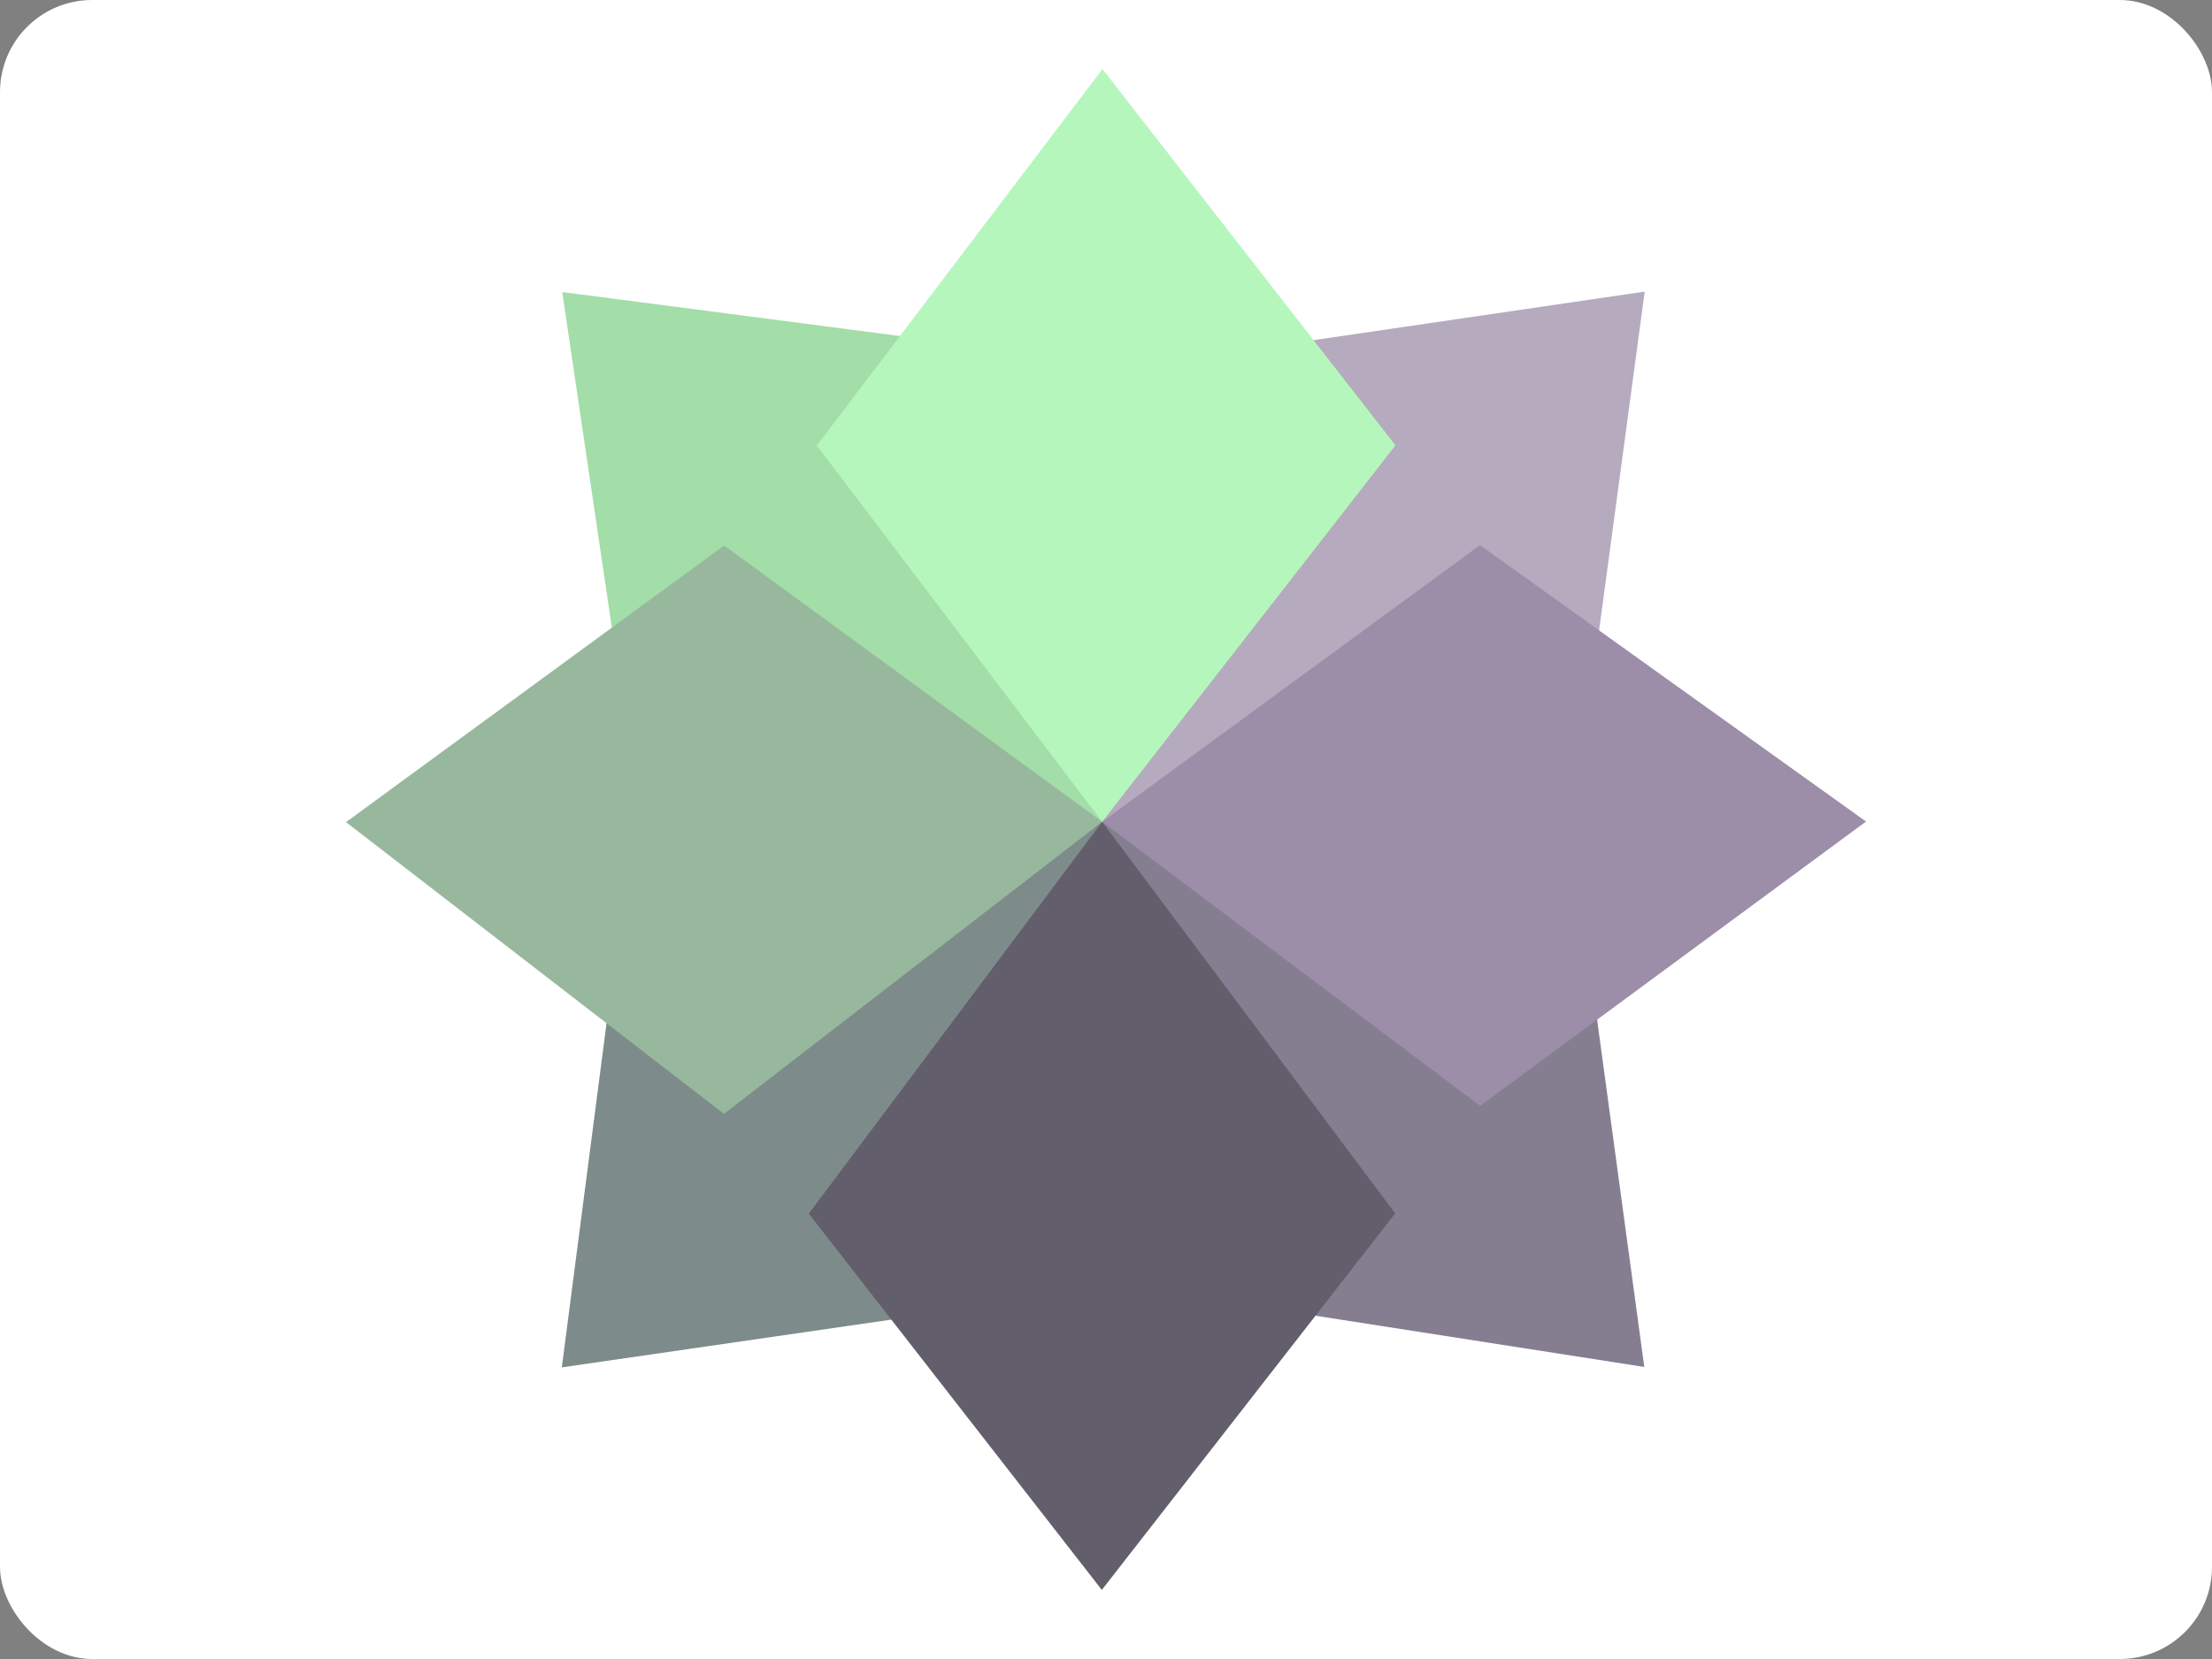 <svg xmlns="http://www.w3.org/2000/svg" width="48" height="36" viewBox="0 0 48 36">
  <rect x="0" y="0" width="48" height="36" fill="#808080" stroke="none"/>
  <g fill="none">
    <rect width="48" height="36" fill="#FFF" rx="2"/>
    <g opacity=".8" transform="rotate(-5 36.289 -69.033)">
      <polygon fill="#A295AE" points="29.124 5.989 26.837 16.163 16.393 16.424 18.769 6.593"/>
      <polygon fill="#5D6F6D" points="3.68 27.196 5.919 17.018 16.393 16.424 14.153 26.602"/>
      <polygon fill="#8CD592" points="5.723 3.951 15.781 6.166 16.393 16.424 6.334 14.21"/>
      <polygon fill="#665E74" points="16.974 26.741 16.393 16.424 26.588 18.919 27.081 29.234"/>
      <polygon fill="#3C3647" points="14.933 33.028 9.31 24.34 16.393 16.424 21.987 25.444"/>
      <polygon fill="#837193" points="24.026 23.279 16.393 16.424 25.085 11.159 32.906 17.863"/>
      <polygon fill="#A2F4AC" points="17.823 .153 23.446 8.841 16.393 16.424 10.936 7.751"/>
      <polygon fill="#7EA685" points=".046 15.001 8.744 9.736 16.393 16.424 7.665 22.022"/>
    </g>
  </g>
</svg>
